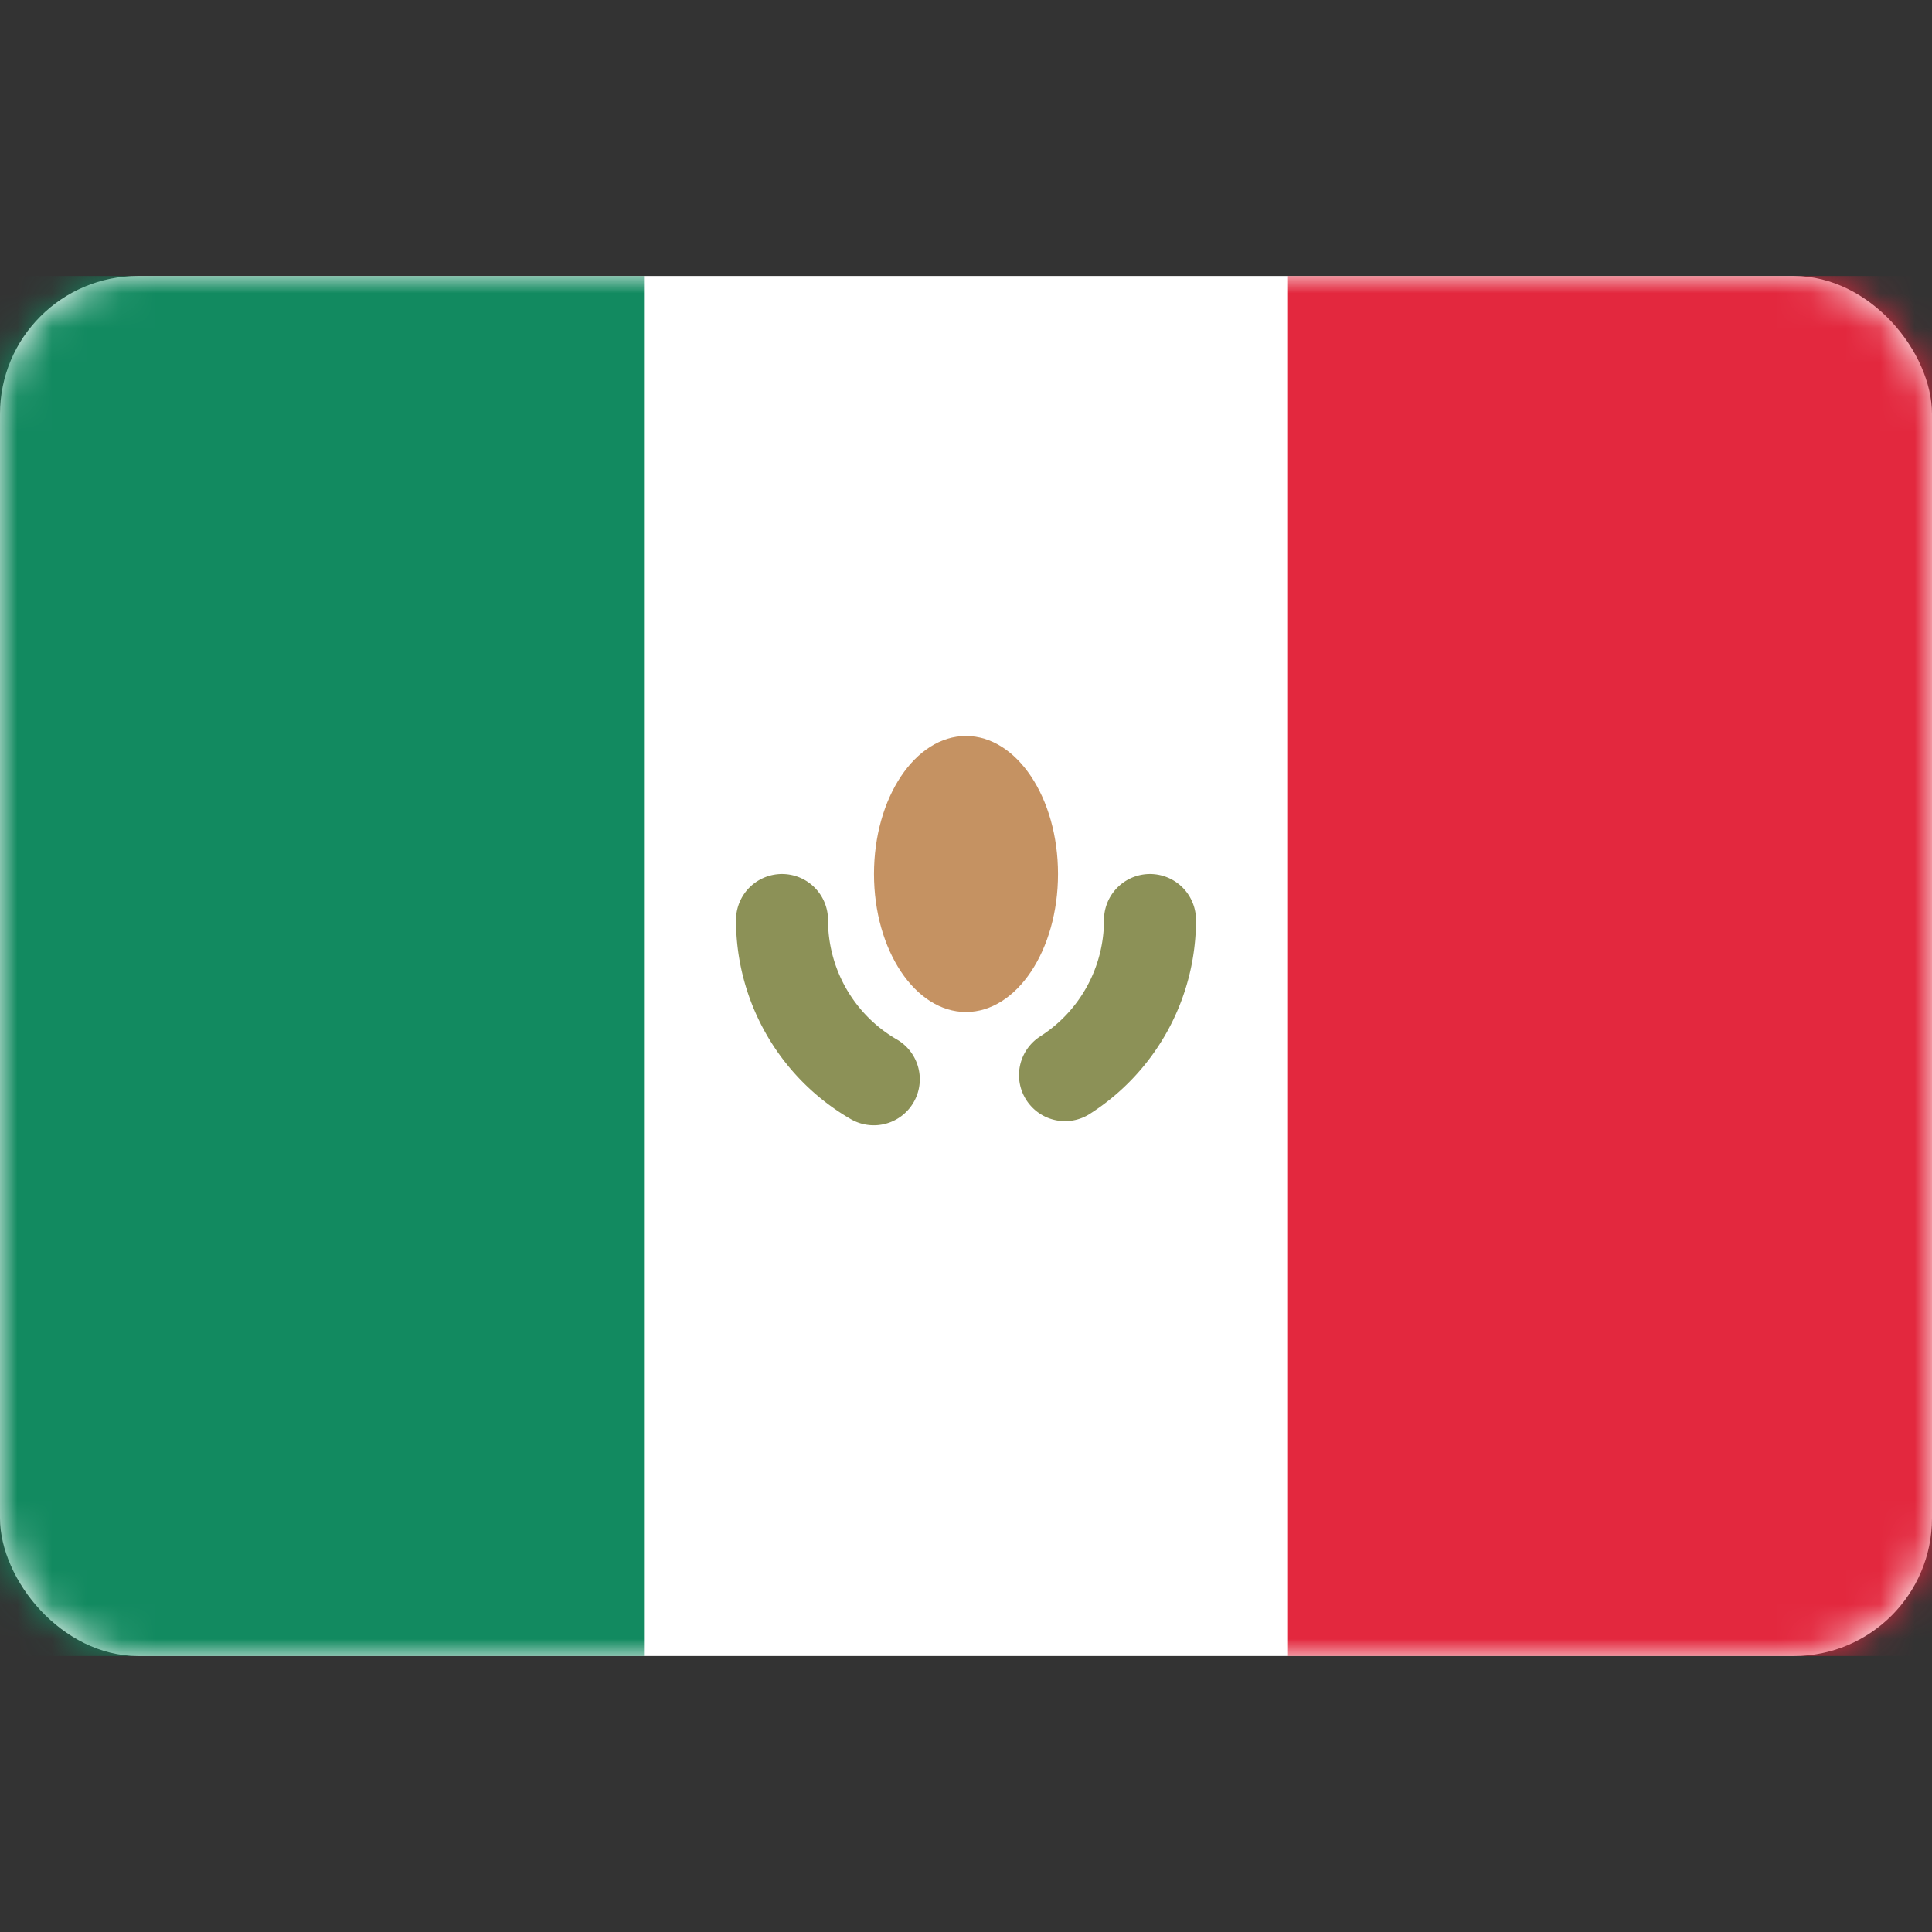 <svg width="56" height="56" xmlns="http://www.w3.org/2000/svg" xmlns:xlink="http://www.w3.org/1999/xlink"><rect width="100%" height="100%" fill="#333333" stroke="none"/><defs><rect id="a" x="0" y="0" width="56" height="40" rx="4"/></defs><g transform="translate(0 8)" fill="none" fill-rule="evenodd"><mask id="b" fill="#fff"><use xlink:href="#a"/></mask><use fill="#FFF" xlink:href="#a"/><path fill="#E3283E" mask="url(#b)" d="M37.333 0H56v40H37.333z"/><path fill="#128A60" mask="url(#b)" d="M0 0h18.667v40H0z"/><path d="M22.667 18.667a5.331 5.331 0 002.66 4.616m5.543-.12a5.33 5.33 0 002.463-4.496" stroke="#8C9157" stroke-width="2.667" stroke-linecap="round" mask="url(#b)"/><ellipse fill="#C59262" mask="url(#b)" cx="28" cy="17.333" rx="2.667" ry="4"/></g></svg>